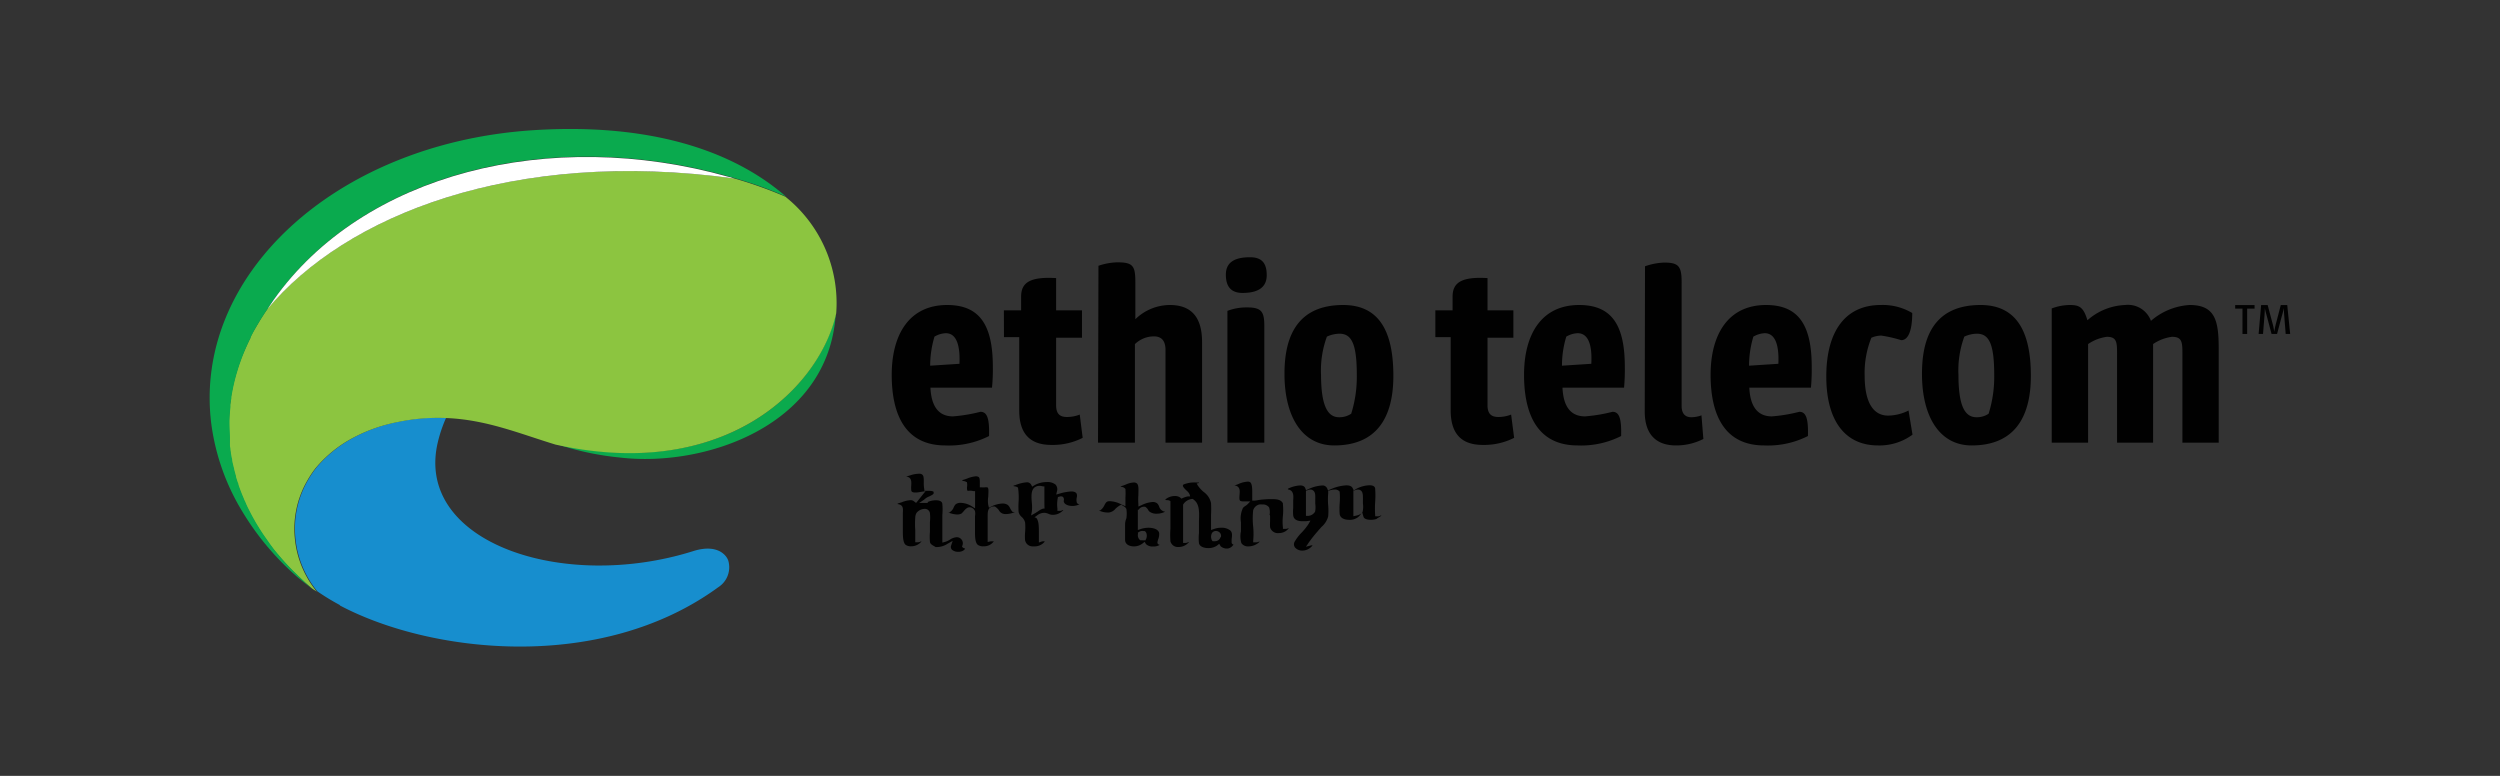 <svg id="OBJECTS" xmlns="http://www.w3.org/2000/svg" viewBox="0 0 290 90"><rect x="0" y="0" width="290" height="90" fill="#333333" stroke="none"/><defs><style>.cls-1,.cls-2{fill:#010101;}.cls-1{fill-rule:evenodd;}.cls-3,.cls-8{fill:none;}.cls-4{fill:#0baa4d;}.cls-5{fill:#178ece;}.cls-6{fill:#8cc540;}.cls-7{fill:#0aaa4e;}.cls-8{stroke:#fff;stroke-linecap:round;stroke-linejoin:round;stroke-width:0;}.cls-9{fill:#fff;}</style></defs><path class="cls-1" d="M110.42,63.76a1.08,1.08,0,0,0,.74.25,1,1,0,0,0,.67-.21.44.44,0,0,0,.13-.18.39.39,0,0,1-.24-.09l-.11-.08,0-.11a.7.7,0,0,0-.8-1,1.58,1.58,0,0,0-.62.26,2.57,2.57,0,0,1-.53.25l-.35.09V60.53c0-.25,0-.52,0-.77a6.72,6.72,0,0,0,0-1.29c0-.29-.31-.44-.76-.44a2.49,2.49,0,0,0-.93.2l0,.11h-1l.58-.38a1.61,1.61,0,0,1,.58-.37c.21-.1.46-.22.51-.33s0-.15,0-.2-.16-.13-.68-.13h-.39l0-.17a3.55,3.55,0,0,1-.06-.8c0-.61,0-.91-.39-1a1.33,1.33,0,0,0-.28,0,3.15,3.15,0,0,0-.93.19l-.45.13v0a.82.82,0,0,1,.39.14c.25.22.22.58.2.94a3.38,3.38,0,0,0,0,.45c0,.24.15.32.47.32a2.77,2.77,0,0,0,.58-.06l.62-.1-.34.42-.59.74-.18.21-.23-.18a.58.58,0,0,0-.42-.14,3.24,3.24,0,0,0-1,.24l-.48.15v.07a.78.78,0,0,1,.42.15c.23.2.2.51.18.85,0,.1,0,.21,0,.31v1c0,.22,0,.44,0,.65,0,.74,0,1.45.31,1.75a1.05,1.05,0,0,0,.67.18h0a1.53,1.53,0,0,0,1.19-.57l-.07,0a.6.6,0,0,1-.32.1h-.13l-.21,0v-.17c0-.35,0-.78,0-1.24a10.15,10.15,0,0,1,0-1.46,1.16,1.16,0,0,1,.14-.52,1.22,1.22,0,0,1,.93-.48.59.59,0,0,1,.63.48,4.69,4.69,0,0,1,0,1.07c0,.19,0,.39,0,.58s0,.38,0,.57a6.13,6.13,0,0,0,0,1.06c0,.29.23.41.48.56a.87.87,0,0,1,.18.11h.15a2.32,2.32,0,0,0,1.23-.38l.6-.34-.19.57A.47.47,0,0,0,110.42,63.76Z"/><path class="cls-1" d="M116.57,59.63a2.52,2.52,0,0,0,1.18-.25v0a.59.59,0,0,1-.23,0l-.07,0,0,0a2.23,2.23,0,0,1-.28-.43,1,1,0,0,0-.29-.39,1.05,1.05,0,0,0-.59-.15,3.2,3.2,0,0,0-1.25.32l-.32.17-.08-.3a3.08,3.08,0,0,1,0-1c0-.41.09-1-.11-1.07a1.19,1.19,0,0,0-.27,0,2,2,0,0,1-.4,0l-.2,0v-.51c0-.29,0-.58-.13-.68a.62.62,0,0,0-.34-.09,3.48,3.48,0,0,0-1,.26,5,5,0,0,1-.55.18v.1a.81.81,0,0,1,.47.13l.06,0,0,.06a1.42,1.42,0,0,1,0,.54c0,.16,0,.34.06.4a.66.66,0,0,0,.24,0h0a1.77,1.77,0,0,1,.45.05l.19,0v2l-.43-.27a2.56,2.56,0,0,0-1.25-.37.9.9,0,0,0-.55.15,1.09,1.09,0,0,0-.24.35,1.1,1.1,0,0,1-.42.55l-.07.06H110a0,0,0,0,1,0,0,2.83,2.83,0,0,0,1,.24,1.07,1.07,0,0,0,.53-.11,3,3,0,0,0,.24-.25c.2-.24.42-.48.71-.48a.71.71,0,0,1,.62.45,1.59,1.59,0,0,1,0,.59c0,.11,0,.22,0,.32V61c0,.18,0,.36,0,.54,0,.7,0,1.36.31,1.65a1,1,0,0,0,.67.18h0a1.39,1.39,0,0,0,1.2-.57,2.21,2.21,0,0,0-.38,0l-.33.07v-3c0-.49,0-1,.61-1.12l.11,0,.11,0a1.72,1.72,0,0,1,.46.42A.84.84,0,0,0,116.57,59.63Z"/><path class="cls-1" d="M123.39,58.09c0,.42.54.6,1,.6a1.74,1.74,0,0,0,.84-.2v0c-.26,0-.32-.18-.33-.24a1.3,1.3,0,0,1,0-.52.78.78,0,0,0,0-.44c-.06-.13-.2-.28-.64-.28a5.7,5.7,0,0,0-1.32.24l-.42.12.08-.35a.81.81,0,0,0-.16-.81,1.46,1.46,0,0,0-1-.29,2.86,2.86,0,0,0-1.43.36l-.27.17-.14-.25a.54.54,0,0,0-.52-.25,4.4,4.4,0,0,0-1.36.35l-.13,0v.11a.78.78,0,0,1,.45.12l.06.05,0,.07a7.52,7.52,0,0,1,.06,1.51,8.28,8.28,0,0,0,0,1.24,1.1,1.1,0,0,0,.36.57,1.29,1.29,0,0,1,.39.63,6.31,6.31,0,0,1,0,1.15,5.63,5.63,0,0,0,0,.92.88.88,0,0,0,.85.71H120a1.48,1.48,0,0,0,1.2-.57.68.68,0,0,0-.34,0l-.35.12,0-.3c0-.26,0-.54,0-.82,0-.69,0-1.39-.3-1.73L120,60l.2-.13a.28.28,0,0,1,.08-.06,1.3,1.3,0,0,1,.92-.32,1.39,1.39,0,0,1,.46.13,1.55,1.55,0,0,0,.29.09,1.6,1.6,0,0,0,1.4-.55l-.08,0a.47.47,0,0,1-.31.1h-.11l-.19,0,0-.27a3.69,3.69,0,0,1,.05-1.25l0-.1.12,0a.47.47,0,0,1,.47,0,.46.46,0,0,1,.09.46Zm-2.23.75V59L121,59a2,2,0,0,0-.62.34,3.18,3.18,0,0,0-.27.17l-.5.28.09-.49a4.85,4.85,0,0,0,0-.9c-.06-.73-.13-1.48.29-1.84a.9.9,0,0,1,.59-.2,1.49,1.49,0,0,1,.4.06l.17,0,0,.13c0,.44,0,.91,0,1.37C121.15,58.28,121.15,58.57,121.16,58.84Z"/><path class="cls-1" d="M160.26,59.8l-.11,0a.52.52,0,0,1-.29.09h0a.55.55,0,0,1-.18,0l-.16,0v-.13a11.16,11.16,0,0,1,0-1.53,11,11,0,0,0,0-1.52c0-.19-.13-.42-.66-.42a3.52,3.52,0,0,0-1.55.43l-.27.17-.13-.26c-.07-.14-.22-.33-.74-.33a5.21,5.21,0,0,0-1.85.47l-.27.11-.1-.23a.58.58,0,0,0-.62-.33,4.2,4.2,0,0,0-1.55.42l-.28.12-.09-.23c-.06-.14-.18-.32-.61-.32a3.7,3.7,0,0,0-1.4.38v.09a.68.68,0,0,1,.38.15c.29.25.26.71.23,1.14,0,.12,0,.24,0,.33s0,.36,0,.53a4.88,4.88,0,0,0,0,.86c.06.44.42.67,1.07.67l.44,0,.49-.07-.2.36a6.73,6.73,0,0,1-.79,1,5.17,5.17,0,0,0-.83,1.07.61.61,0,0,0,.05.71,1.12,1.12,0,0,0,.83.34,1.49,1.49,0,0,0,1.19-.61l-.15,0h0l-.62.16.31-.46a15.18,15.18,0,0,1,1-1.27c.08-.08.14-.18.22-.26s.2-.23.3-.33a2.43,2.43,0,0,0,.75-1.2,7.67,7.67,0,0,0,0-1.27,8.24,8.24,0,0,1,0-1.4V56.9l.14,0a1.86,1.86,0,0,1,.6-.11.67.67,0,0,1,.59.24l0,0v0a8.26,8.26,0,0,1,0,1.42,8.78,8.78,0,0,0,0,1.15c.07.65.85.7,1.09.7a1.55,1.55,0,0,0,1.19-.44l.34-.43.14.5c.07.28.49.37.86.37a2.21,2.21,0,0,0,.65-.1l.1-.08A3.15,3.15,0,0,0,160.26,59.8Zm-7.71-.45a1,1,0,0,1-.79.49h-.27l0-.21c0-.82,0-1.8,0-2.62V56.9l.12,0a.83.83,0,0,1,.39-.11.49.49,0,0,1,.34.12c.25.19.24.58.23,1V58c0,.13,0,.29,0,.44A2.71,2.71,0,0,1,152.55,59.35Zm5.52,0c-.11.3-.6.44-.78.47l-.3.06,0-.25c0-.82,0-1.79,0-2.6V56.9l.12,0a.87.87,0,0,1,.41-.11.53.53,0,0,1,.35.12c.24.19.23.58.23,1V58c0,.12,0,.27,0,.42A2.58,2.58,0,0,1,158.07,59.34Z"/><path class="cls-1" d="M130.51,60.91c0,.22,0,.44,0,.65,0,.4,0,.77,0,1.06,0,.56.55.76,1,.76a1.58,1.58,0,0,0,1-.32l.27-.21.16.27a1.07,1.07,0,0,0,.84.27,1.25,1.25,0,0,0,.75-.19v0a.31.31,0,0,1-.27-.21v-.08a2.66,2.66,0,0,1,.1-.38,1.59,1.59,0,0,0,.1-.71c-.1-.44-.7-.6-1.23-.6a2.89,2.89,0,0,0-.88.14l-.36.12V59.14l.07,0,.06-.07a.74.74,0,0,1,.51-.29l.11,0,.09,0a1,1,0,0,1,.36.37.59.59,0,0,0,.13.18,1.31,1.31,0,0,0,.84.26,2.26,2.26,0,0,0,1-.23v0a.84.84,0,0,1-.7-.6.93.93,0,0,0-.23-.37.81.81,0,0,0-.52-.16,3.4,3.4,0,0,0-1.31.38l-.35.15,0-.31a6.81,6.81,0,0,1,0-1c0-.54.08-1.16-.18-1.38a.55.55,0,0,0-.35-.1,2.41,2.41,0,0,0-.93.24,4.94,4.94,0,0,1-.58.2v.06a.67.67,0,0,1,.54.25l0,0v0a7.15,7.15,0,0,1,0,1c0,.21,0,.43,0,.63v.37l-.48-.21a3.08,3.08,0,0,0-1.27-.37h-.12c-.32,0-.42.18-.58.49a1.51,1.51,0,0,1-.48.58l0,0h0l-.15,0a0,0,0,0,1,0,0,2.26,2.26,0,0,0,1,.24h.17a1.19,1.19,0,0,0,.76-.44,2.85,2.85,0,0,1,.5-.38l.16-.08.15.09.09.06a.7.7,0,0,1,.36.34,3.67,3.67,0,0,1,0,1.09C130.52,60.46,130.51,60.7,130.51,60.91Zm1.52.87a.73.73,0,0,1,.62-.18h.07l.06,0c.34.2.28.81.12,1l0,.07-.08,0a1.22,1.22,0,0,1-.32,0h-.23l-.07-.06a.73.73,0,0,1-.2-.64,1.34,1.34,0,0,0,0-.2v-.08Z"/><path class="cls-1" d="M143,63.28a.21.21,0,0,0,.08-.11.3.3,0,0,1-.21-.2v0c0-.15,0-.3,0-.43.06-.43.09-.77-.15-1a1.56,1.56,0,0,0-1.06-.32,2.26,2.26,0,0,0-.83.14l-.35.12,0-.31c0-.48,0-.95,0-1.41a13.25,13.25,0,0,0,0-1.41,2.13,2.13,0,0,0-.86-1.29,3.64,3.64,0,0,1-.68-.75l-.13-.22.27-.06s0,0,0-.06h-.31a3.46,3.46,0,0,0-1.46.22c-.18.12-.12.28.31.7a1.26,1.26,0,0,1,.38.47l.06.22-.27,0a3.06,3.06,0,0,0-.56.18l-.19.08-.13-.12a1,1,0,0,0-.61-.18,1.68,1.68,0,0,0-1.13.41l.08.07a.53.53,0,0,1,.19,0,.54.54,0,0,1,.22.05l.11.06v2.39c0,.27,0,.54,0,.81a10,10,0,0,0,0,1.46.88.88,0,0,0,.94.66h0a1.52,1.52,0,0,0,1.21-.57l-.08,0a.53.53,0,0,1-.3.1h-.11l-.19,0,0-.16c0-.85,0-1.74,0-2.62,0-.53,0-1.08,0-1.62v-.05l0,0a1.41,1.41,0,0,1,1-.65l.14,0,.1.09c.67.49.64,1.44.6,2.45,0,.22,0,.44,0,.66s0,.51,0,.75a5.57,5.57,0,0,0,0,1.18c.09.42.62.57,1.09.57a1.78,1.78,0,0,0,1-.29l.26-.21.16.28a1.1,1.1,0,0,0,.82.27A.88.88,0,0,0,143,63.28Zm-1.41-1a.66.66,0,0,1-.62.5h0a.93.93,0,0,1-.24,0l-.07,0-.05-.06a.91.91,0,0,1,0-.92.57.57,0,0,1,.71-.14A.55.55,0,0,1,141.62,62.32Z"/><path class="cls-1" d="M147.33,60c0,.14,0,.3,0,.44a5.73,5.73,0,0,0,0,.72.93.93,0,0,0,1,.68,1.44,1.44,0,0,0,.65-.14,1.49,1.49,0,0,0,.52-.42l-.08,0a.6.6,0,0,1-.28.07H149l-.18,0v-.15a6.28,6.28,0,0,1,0-1.37,7.16,7.16,0,0,0,0-1.32s0-.07,0-.11c-.15-.34-.51-.5-1.16-.5A10.77,10.77,0,0,0,146,58a4.14,4.14,0,0,1-.45.07l-.29,0,0-.24c0-.19,0-.41,0-.61,0-.49,0-1.06-.22-1.26a.44.44,0,0,0-.3-.09h0a3,3,0,0,0-1,.24,3.38,3.38,0,0,1-.56.2v0a.66.66,0,0,1,.41.15c.26.22.23.57.2.93s-.05.62.1.72a.92.92,0,0,0,.38.05h.29l.47,0-.28.3a2,2,0,0,1-.27.22,1.34,1.34,0,0,0-.29.23,2.84,2.84,0,0,0-.24,1.68c0,.16,0,.33,0,.49s0,.38,0,.56A2.71,2.71,0,0,0,144,63a.9.9,0,0,0,.81.38,1.85,1.85,0,0,0,1.32-.55l-.1,0a.64.64,0,0,1-.3.08l-.14,0-.22,0,0-.18a8.87,8.87,0,0,0,0-1.62,8.84,8.84,0,0,1,0-1.93,1,1,0,0,1,.71-.66,1.24,1.24,0,0,1,.33,0,.9.9,0,0,1,.8.33,1.69,1.69,0,0,1,.06.89C147.34,59.74,147.33,59.87,147.33,60Z"/><path class="cls-2" d="M109.87,35.38c3.83,0,5.3,2.4,5.3,7.19a20.5,20.5,0,0,1-.1,2.4h-7.14c.1,2.12.91,3.33,2.62,3.33a18.74,18.74,0,0,0,3.18-.53c.75,0,1.06.69,1,2.81a10.26,10.26,0,0,1-5.08,1.09c-4.59,0-6.21-3.52-6.21-8.19S105.47,35.38,109.87,35.38Zm-.16,3.27a2.82,2.82,0,0,0-1.31.4,11.78,11.78,0,0,0-.5,3.37l3.4-.22C111.39,40,110.93,38.65,109.71,38.65Z"/><path class="cls-2" d="M116.45,36h2V34.41c0-1.65,1.06-2.33,4.06-2.15V36h3v3.18h-3V47c0,1,.43,1.37,1.24,1.37a4,4,0,0,0,1.5-.28l.34,2.7a7.63,7.63,0,0,1-3.64.82c-2.47,0-3.72-1.31-3.72-4v-8.5h-1.77Z"/><path class="cls-2" d="M127.42,30.83a7.38,7.38,0,0,1,2.19-.4c1.84,0,2.09.43,2.09,2.3l0,4.3a5.77,5.77,0,0,1,4-1.65c2.62,0,3.74,1.56,3.74,4.3V51.35h-4.24V40.61c0-1-.4-1.59-1.34-1.59a3.16,3.16,0,0,0-2.21.9V51.35h-4.28Z"/><path class="cls-2" d="M145,29.84c1.37,0,1.94.68,1.94,2.08,0,1.25-.78,2.06-2.81,2.06-1.47,0-1.93-.91-1.93-2.12S142.92,29.84,145,29.84Zm-2.62,21.51V36.06a6.2,6.2,0,0,1,2.28-.4c1.65,0,2,.47,2,2.12V51.35Z"/><path class="cls-2" d="M161.63,43.6c0,4.92-2,8.07-6.86,8.07-3.74,0-5.77-3.37-5.77-8.29,0-3.33.82-8,6.8-8C160,35.38,161.63,38.46,161.63,43.6Zm-6.3,4.8a2.43,2.43,0,0,0,1.41-.41,14.27,14.27,0,0,0,.65-4.48c0-3.52-.56-4.8-2-4.8a3.52,3.52,0,0,0-1.47.34,11.41,11.41,0,0,0-.68,4.46C153.25,47.06,154,48.4,155.33,48.4Z"/><path class="cls-2" d="M166.5,36h2V34.41c0-1.65,1.06-2.33,4.05-2.15V36h3v3.18h-3V47c0,1,.44,1.37,1.25,1.37a4,4,0,0,0,1.49-.28l.35,2.7a7.71,7.71,0,0,1-3.65.82c-2.47,0-3.71-1.31-3.71-4v-8.5H166.5Z"/><path class="cls-2" d="M183.18,35.38c3.84,0,5.3,2.4,5.3,7.19a22.77,22.77,0,0,1-.09,2.4h-7.14c.09,2.12.9,3.33,2.62,3.33a18.74,18.74,0,0,0,3.18-.53c.75,0,1.06.69,1,2.81A10.26,10.26,0,0,1,183,51.67c-4.59,0-6.21-3.52-6.21-8.19S178.79,35.38,183.18,35.38ZM183,38.65a2.82,2.82,0,0,0-1.31.4,11.41,11.41,0,0,0-.5,3.37l3.4-.22C184.71,40,184.24,38.65,183,38.65Z"/><path class="cls-2" d="M190.82,30.89a7.32,7.32,0,0,1,2.25-.43c1.68,0,2,.46,2,2.3V47.12c0,.87.43,1.28,1.12,1.28a3.48,3.48,0,0,0,1.18-.22l.22,2.74a6.91,6.91,0,0,1-3.18.75c-2.21,0-3.62-1.19-3.62-3.93Z"/><path class="cls-2" d="M204.86,35.38c3.83,0,5.3,2.4,5.3,7.19a22.77,22.77,0,0,1-.09,2.4h-7.15c.1,2.12.91,3.33,2.62,3.33a18.54,18.54,0,0,0,3.18-.53c.75,0,1.06.69,1,2.81a10.26,10.26,0,0,1-5.08,1.09c-4.58,0-6.21-3.52-6.21-8.19S200.46,35.38,204.86,35.38Zm-.16,3.27a2.92,2.92,0,0,0-1.31.4,11.78,11.78,0,0,0-.5,3.37l3.4-.22C206.39,40,205.92,38.65,204.7,38.65Z"/><path class="cls-2" d="M218.17,35.38a6.67,6.67,0,0,1,3.65.93c0,2.06-.47,3.15-1.28,3.15a15.21,15.21,0,0,0-2.3-.53,2.91,2.91,0,0,0-1.16.25,10.91,10.91,0,0,0-.78,4.39c0,3.21,1.06,4.64,2.72,4.64a5.37,5.37,0,0,0,2.37-.59l.46,2.8a6.45,6.45,0,0,1-4,1.25c-3.8,0-6-2.84-6-8S214,35.38,218.17,35.38Z"/><path class="cls-2" d="M235.58,43.6c0,4.92-2,8.07-6.87,8.07-3.74,0-5.76-3.37-5.76-8.29,0-3.33.81-8,6.79-8C233.92,35.38,235.58,38.46,235.58,43.6Zm-6.3,4.8a2.4,2.4,0,0,0,1.4-.41,14.27,14.27,0,0,0,.65-4.48c0-3.52-.56-4.8-2-4.8a3.52,3.52,0,0,0-1.47.34,11.41,11.41,0,0,0-.68,4.46C227.19,47.06,227.9,48.4,229.28,48.4Z"/><path class="cls-2" d="M238,35.78a6.11,6.11,0,0,1,2.08-.4c1.1,0,1.6.22,2.06,1.77a7,7,0,0,1,4.37-1.77,2.84,2.84,0,0,1,3,1.84A7.52,7.52,0,0,1,254,35.38c3,0,3.37,1.87,3.37,5.11V51.35h-4.21V41c0-1.34-.06-1.93-1.21-1.93a5.06,5.06,0,0,0-2.19.84V51.35h-4.18V41c0-1.34-.06-1.93-1.18-1.93a5,5,0,0,0-2.18.84V51.35H238Z"/><path class="cls-2" d="M260.13,35.8h-.85v-.41h2.25v.41h-.86v2.94h-.54Z"/><path class="cls-2" d="M262.29,35.39h.76l.53,2a6.78,6.78,0,0,1,.23,1.1h0a10.07,10.07,0,0,1,.24-1.1l.52-2h.75l.34,3.35h-.52l-.16-2c-.05-.62-.06-1-.06-1h0s-.08.46-.25,1l-.53,2h-.64l-.53-2c-.17-.6-.25-1-.25-1h0s0,.43-.05,1l-.16,2H262Z"/><path class="cls-3" d="M28.25,57.8l.09.23Z"/><path class="cls-3" d="M27.36,55.3s0,.05,0,.08S27.37,55.32,27.36,55.3Z"/><path class="cls-3" d="M31.07,62.78l.18.26Z"/><path class="cls-3" d="M27.07,54.17c0,.1,0,.2.07.31C27.11,54.37,27.09,54.27,27.07,54.17Z"/><path class="cls-3" d="M29.51,60.36l.12.22Z"/><path class="cls-3" d="M30,61.11c.07.1.12.2.19.3C30.07,61.31,30,61.21,30,61.11Z"/><path class="cls-3" d="M28.5,58.37c.07.18.15.35.23.52C28.65,58.72,28.57,58.55,28.5,58.37Z"/><path class="cls-3" d="M26.86,53.16c0,.14.05.27.07.41C26.91,53.43,26.89,53.3,26.86,53.16Z"/><path class="cls-3" d="M27.53,55.86c0,.14.09.27.13.41C27.62,56.13,27.58,56,27.53,55.86Z"/><path class="cls-3" d="M29,39.22c-.2.39-.38.78-.55,1.17C28.64,40,28.82,39.61,29,39.22Z"/><path class="cls-3" d="M26.71,52.18l.06.47Z"/><path class="cls-3" d="M27.53,42.91a22,22,0,0,0-.75,3.19A22,22,0,0,1,27.53,42.91Z"/><path class="cls-3" d="M29.93,37.56c-.31.52-.61,1-.88,1.6C29.32,38.61,29.62,38.08,29.93,37.56Z"/><path class="cls-3" d="M28.47,40.39c-.24.54-.45,1.08-.64,1.62C28,41.47,28.23,40.93,28.47,40.39Z"/><path class="cls-3" d="M26.61,51.35c0,.13,0,.26,0,.38C26.63,51.61,26.63,51.48,26.61,51.35Z"/><path class="cls-3" d="M26.76,46.23c0,.27-.08.55-.11.82C26.68,46.78,26.72,46.5,26.76,46.23Z"/><path class="cls-3" d="M26.52,49.08c0,.58,0,1.15.05,1.72C26.53,50.23,26.52,49.66,26.52,49.08Z"/><path class="cls-3" d="M31.52,63.38l.34.45Z"/><path class="cls-3" d="M31,35.86h0c.23-.36.48-.73.73-1.08C31.5,35.13,31.25,35.5,31,35.86Z"/><path class="cls-3" d="M32.16,64.19c.12.13.23.27.35.41C32.39,64.46,32.28,64.32,32.16,64.19Z"/><path class="cls-3" d="M35.19,67.35l.23.2Z"/><path class="cls-3" d="M33.9,66.11l-.17-.17Z"/><path class="cls-3" d="M34.25,66.45l.39.39Z"/><path class="cls-3" d="M26.52,48.94c0-.56.05-1.12.11-1.68C26.57,47.82,26.54,48.38,26.52,48.94Z"/><path class="cls-4" d="M64.55,51.5a33,33,0,0,0,7.33,1.57c9.83,1.18,24.3-3.66,25.07-16.73C95.18,44.73,84.37,56,64.55,51.5Z"/><path class="cls-5" d="M39.42,70.23c10.52,5.58,30.27,7.85,43.91-2.12A2.74,2.74,0,0,0,84.47,65a1.86,1.86,0,0,0-.53-.74c-.68-.61-1.87-.86-3.53-.33-15.08,4.75-32.21-1-29.66-12.47a16,16,0,0,1,1-3,22.79,22.79,0,0,0-5.55.47,18.34,18.34,0,0,0-5.09,1.78,14.54,14.54,0,0,0-4.43,3.56,12,12,0,0,0-1,1.51h0l0,0a11.16,11.16,0,0,0-1.41,6.64v0h0a11.45,11.45,0,0,0,2.33,5.91l.22.27a26.52,26.52,0,0,0,2.61,1.59"/><path class="cls-6" d="M91.24,22.93l-.11-.1a48.52,48.52,0,0,0-5.92-2.12C59.38,17.15,40,25.07,31,35.86h0c-.39.56-.75,1.12-1.09,1.7s-.61,1-.88,1.6l0,.06c-.2.39-.38.78-.55,1.17S28,41.47,27.83,42q-.16.45-.3.9a22,22,0,0,0-.75,3.19s0,.09,0,.13c0,.27-.08.55-.11.82,0,.07,0,.14,0,.21-.06.56-.09,1.12-.11,1.68v.14c0,.58,0,1.15.05,1.72,0,.19,0,.37,0,.55s0,.26,0,.38,0,.3.06.45l.06.47.09.51c0,.14.05.27.07.41s.09.4.14.6,0,.2.07.31c.07.27.14.54.22.82,0,0,0,.05,0,.08l.15.48c0,.14.09.27.13.41.18.51.37,1,.59,1.53l.09.23c.05.11.1.23.16.34s.15.35.23.52c.24.5.5,1,.78,1.47l.12.22.32.53c.07.1.12.2.19.3.29.47.61.92.93,1.37l.18.26.27.34.34.45.3.36c.12.13.23.27.35.41.39.46.8.9,1.22,1.34l.17.17c.11.12.23.23.35.34l.39.39.55.51.23.2c.19.17.38.34.58.5l.23.2c.2.15.4.27.58.39l-.22-.27a11.45,11.45,0,0,1-2.33-5.91h0v0a11.16,11.16,0,0,1,1.41-6.64l0,0h0a12,12,0,0,1,1-1.51,14.54,14.54,0,0,1,4.43-3.56,18.34,18.34,0,0,1,5.09-1.78,22.79,22.79,0,0,1,5.55-.47c4.7.17,8.55,1.8,12.75,3.08h0C84.37,56,95.18,44.73,97,36.34h0A15.78,15.78,0,0,0,91.24,22.93Z"/><polygon class="cls-4" points="36.23 68.25 36.23 68.25 36.23 68.25 36.23 68.25"/><path class="cls-7" d="M35.19,67.35l-.55-.51-.39-.39c-.12-.11-.24-.22-.35-.34l-.17-.17c-.42-.44-.83-.88-1.22-1.34-.12-.14-.23-.28-.35-.41l-.3-.36-.34-.45L31.25,63l-.18-.26c-.32-.45-.64-.9-.93-1.37-.07-.1-.12-.2-.19-.3l-.32-.53-.12-.22c-.28-.49-.54-1-.78-1.47-.08-.17-.16-.34-.23-.52s-.11-.23-.16-.34l-.09-.23c-.22-.51-.41-1-.59-1.53,0-.14-.08-.27-.13-.41l-.15-.48s0-.06,0-.08c-.08-.28-.15-.55-.22-.82,0-.11-.05-.21-.07-.31s-.1-.4-.14-.6,0-.27-.07-.41l-.09-.51-.06-.47c0-.15-.05-.3-.06-.45s0-.25,0-.38,0-.36,0-.55c0-.57-.05-1.14-.05-1.72v-.14c0-.56.05-1.12.11-1.68,0-.07,0-.14,0-.21,0-.27.07-.55.11-.82,0,0,0-.09,0-.13a22,22,0,0,1,.75-3.19q.13-.45.3-.9c.19-.54.4-1.08.64-1.62s.35-.78.55-1.17l0-.06c.27-.55.57-1.08.88-1.6s.7-1.14,1.09-1.7h0c.23-.36.48-.73.73-1.08,10.36-14.64,32-20.11,52.75-14.27l.71.2a48.52,48.52,0,0,1,5.92,2.12c-7-6.07-17.36-8.5-29.55-7.67C38.89,16.69,22.3,32,24.52,49.24a26.12,26.12,0,0,0,3.64,10.18A31.71,31.71,0,0,0,34.57,67c.53.43,1.11.9,1.66,1.3h0l-.23-.2c-.2-.16-.39-.33-.58-.5Z"/><line class="cls-8" x1="31.02" y1="35.86" x2="31.02" y2="35.86"/><path class="cls-9" d="M31.75,34.78c-.25.35-.5.72-.73,1.08C40,25.07,59.38,17.15,85.21,20.71l-.71-.2C63.76,14.67,42.11,20.14,31.75,34.78Z"/><polygon class="cls-9" points="31.02 35.86 31.02 35.86 31.02 35.86 31.02 35.86 31.02 35.86 31.02 35.86"/></svg>